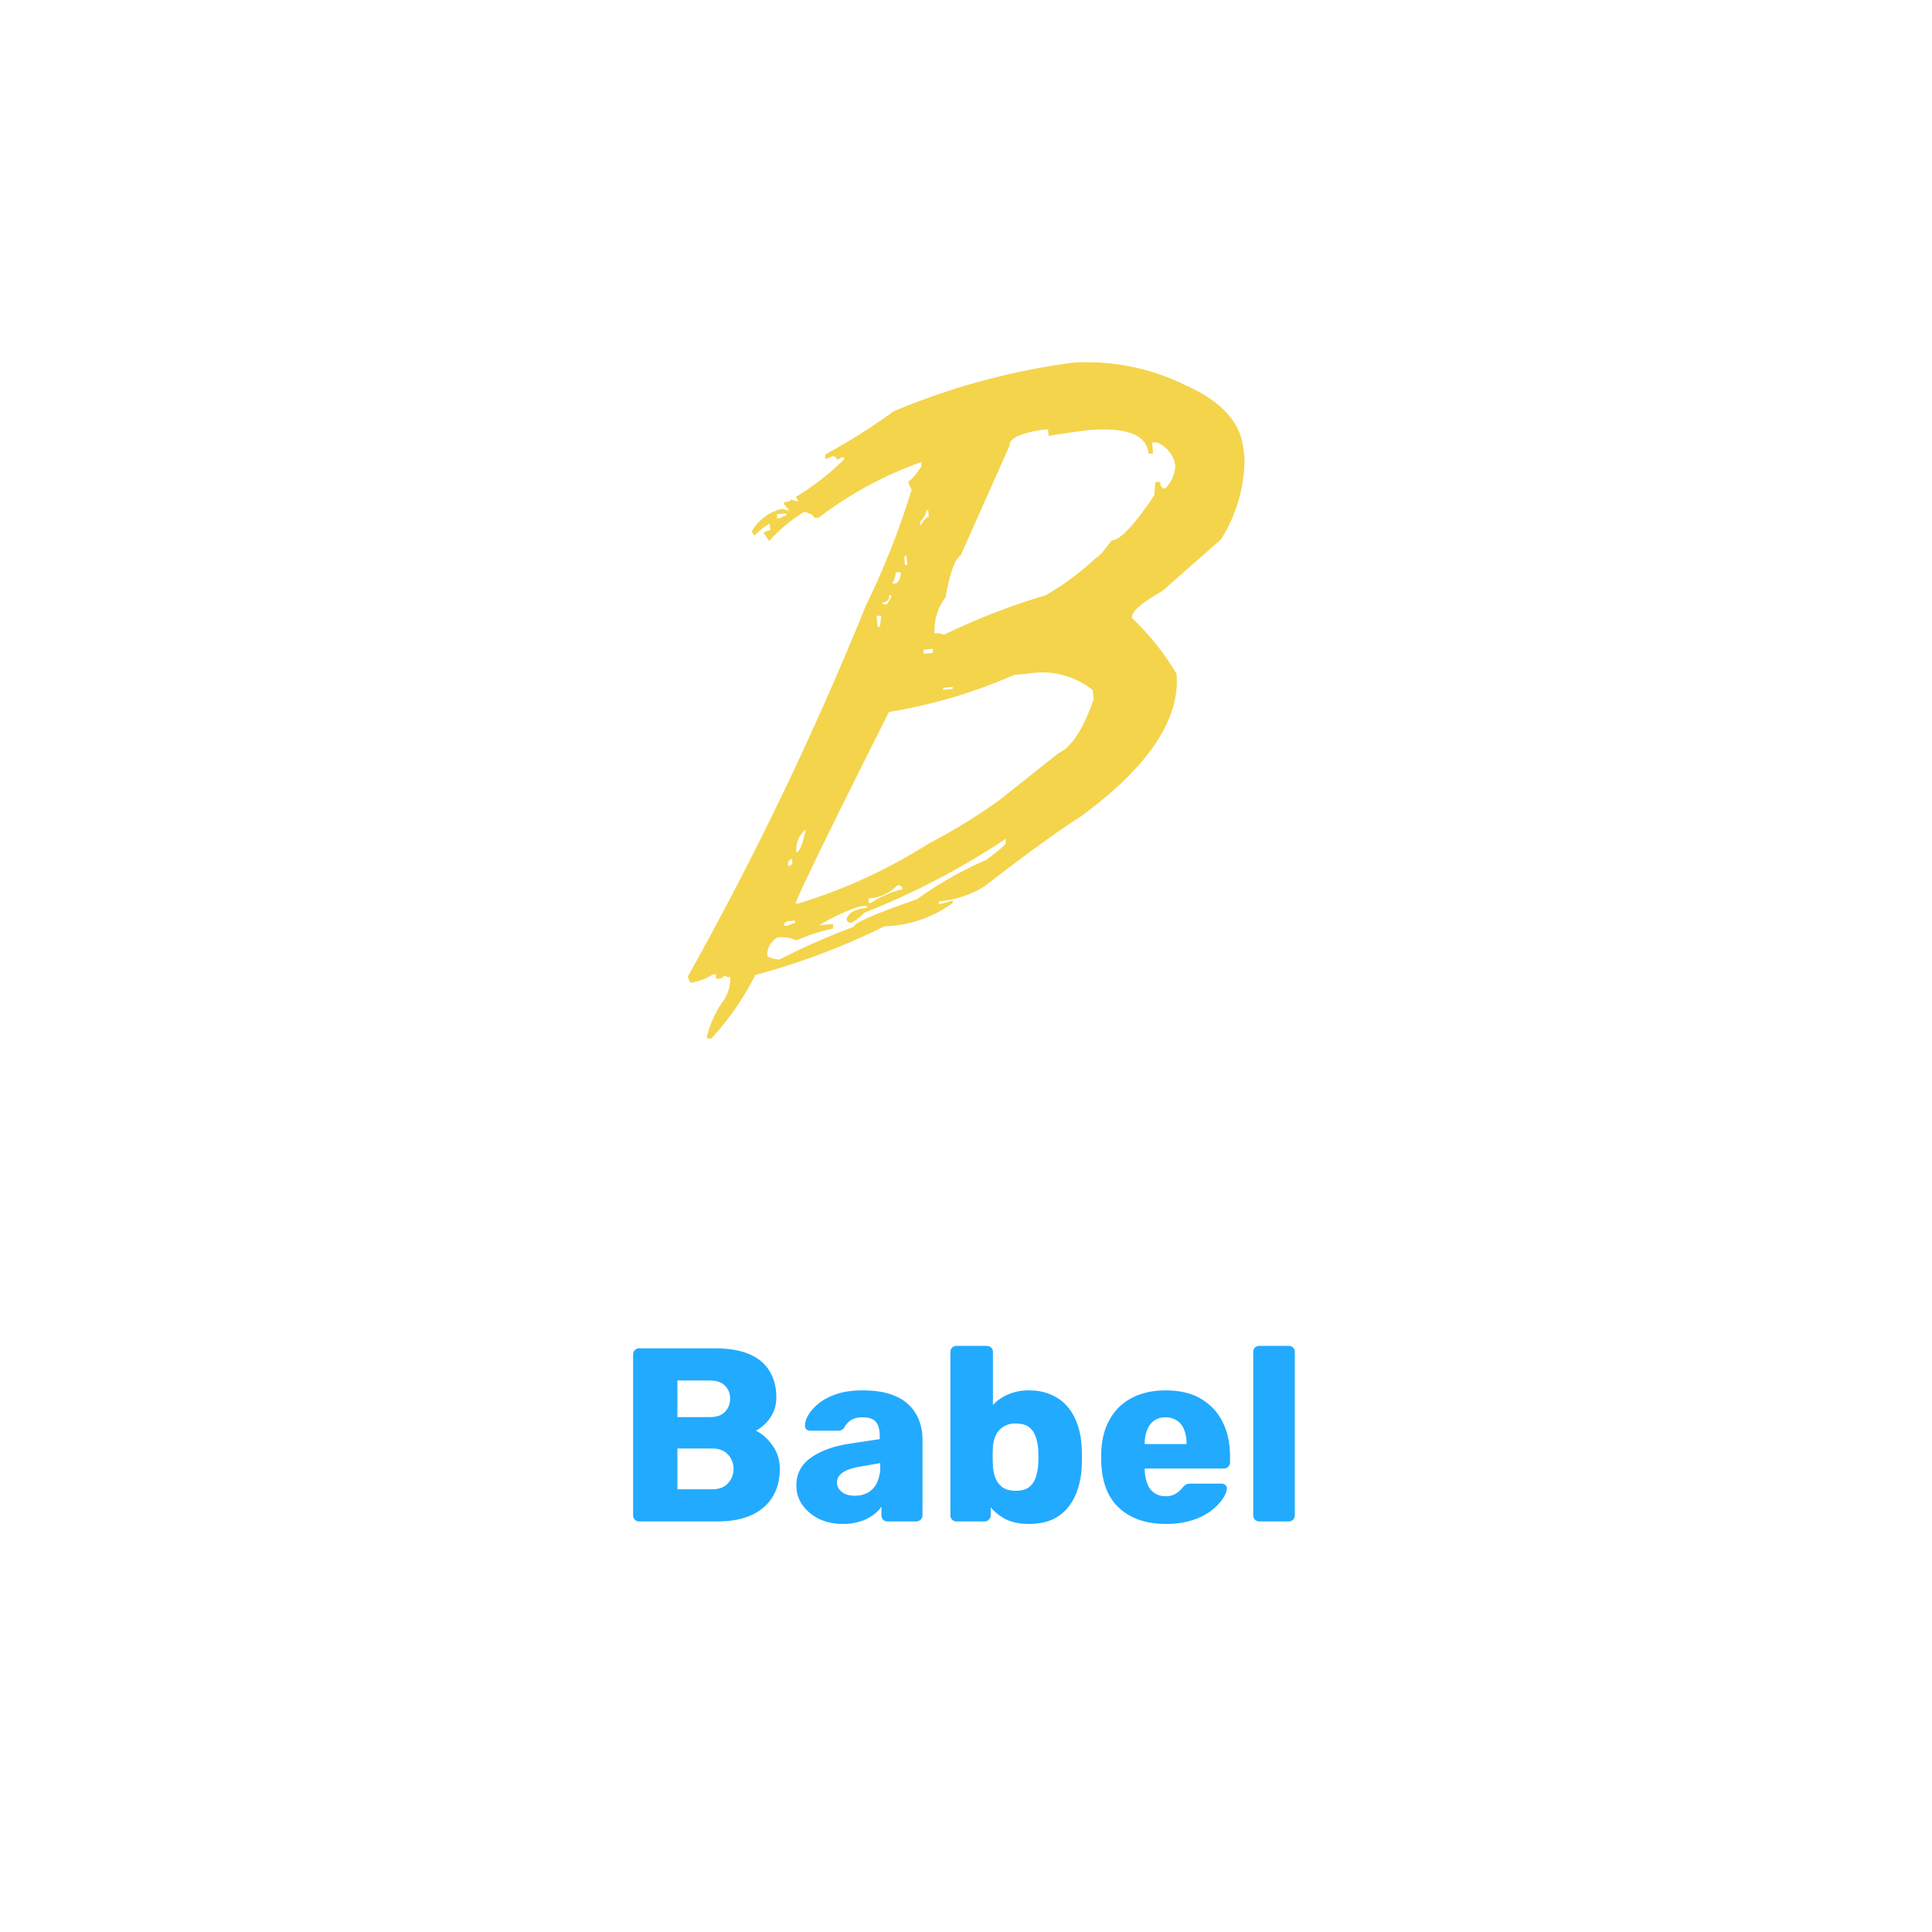 <svg xmlns="http://www.w3.org/2000/svg" width="80" height="80" fill="none"><g filter="url(#a)"><rect width="64" height="64" x="8" y="6" fill="none" rx="5"/><path fill="#F4D44B" d="M37.016 15.025a26.034 26.034 0 0 1-2.846 1.795V17a.76.76 0 0 0 .281-.11c.123 0 .2.037.2.158l.2-.11h.1v.086a10.966 10.966 0 0 1-2 1.556l.11.171h-.1l-.21-.072c0 .062-.086.1-.28.11v.1l.218.243a.781.781 0 0 1-.289-.063 1.9 1.9 0 0 0-1.27.942l.11.171c.183-.198.397-.367.633-.5l.024.267a.853.853 0 0 0-.28.11l.232.342a6.838 6.838 0 0 1 1.451-1.209c.267.072.4.147.4.243h.2a15.497 15.497 0 0 1 4.25-2.3v.185c-.267.391-.439.586-.535.6a.74.74 0 0 0 .134.353 32.719 32.719 0 0 1-1.9 4.815 136.018 136.018 0 0 1-7.364 15.34.725.725 0 0 0 .11.267c.334-.054.655-.174.942-.353h.11v.185h.185l.206-.142c0 .062.072.086.2.072v.185a1.642 1.642 0 0 1-.318.843c-.3.434-.519.917-.647 1.428V41h.185a11.733 11.733 0 0 0 1.82-2.627 29.211 29.211 0 0 0 5.35-2.017 5.013 5.013 0 0 0 2.821-.966v-.1l-.465.134h-.11v-.1a4.237 4.237 0 0 0 1.872-.61c1.771-1.367 3.1-2.332 4.012-2.908 2.8-2.052 4.117-4.03 3.96-5.91a11.062 11.062 0 0 0-1.847-2.309c-.024-.267.4-.623 1.257-1.113l2.431-2.14a6.315 6.315 0 0 0 .976-3.37l-.05-.364c-.1-1.086-.88-1.966-2.37-2.637a9.2 9.2 0 0 0-4.722-.942 28.927 28.927 0 0 0-7.366 2l-.01.004Zm2.14 7.682c.185-1 .391-1.575.623-1.709l2.028-4.548c-.024-.28.4-.5 1.295-.647l.294-.024.024.267c.88-.134 1.418-.209 1.624-.233 1.6-.134 2.442.185 2.517.976h.185l-.037-.465h.2a1.218 1.218 0 0 1 .757.952 1.426 1.426 0 0 1-.415.952c-.123 0-.2-.072-.209-.267h-.2l-.048.551c-.818 1.222-1.4 1.846-1.77 1.872-.33.451-.539.685-.624.7a11.179 11.179 0 0 1-2.1 1.565 27.393 27.393 0 0 0-4.216 1.637.7.7 0 0 0-.39-.062v-.174c.01-.485.177-.954.475-1.337l-.013-.006Zm-6.6-3.443v.086a.853.853 0 0 0-.28.11h-.1v-.172l.38-.024Zm5.88-.136.023.267c-.086 0-.209.134-.353.391V19.6a.907.907 0 0 0 .267-.476l.062.004Zm-.9 1.9.036.366h-.1l-.029-.364.092-.002Zm-.234.661c-.024.3-.1.465-.267.476h-.1a.934.934 0 0 0 .158-.465l.21-.01Zm-.4.952v.086l-.17.294h-.186v-.08a.243.243 0 0 0 .267-.295h.088l.001-.005Zm-.415.856-.048.452h-.1l-.037-.452h.185Zm2.14 1.367v.171l-.38.037v-.17l.38-.038Zm-1.817 2.617A21.475 21.475 0 0 0 42 25.943l.575-.048a3.325 3.325 0 0 1 2.675.685l.037.366c-.439 1.271-.928 2-1.452 2.236l-2.442 1.942a23.876 23.876 0 0 1-2.942 1.808 21.859 21.859 0 0 1-5.4 2.48h-.11c.1-.342 1.38-2.98 3.873-7.942l-.004.011Zm2.637-1.038v.086l-.39.037v-.086l.39-.037Zm-6.083 5.9c-.123.623-.267.942-.39.952v-.086a1.042 1.042 0 0 1 .4-.867l-.01.001Zm2.442 3.445a31.295 31.295 0 0 0 5.84-3.055v.171c0 .072-.268.3-.819.71-1.01.433-1.969.978-2.859 1.623-1.76.61-2.627.99-2.613 1.137-1.051.393-2.08.846-3.079 1.356a1.126 1.126 0 0 1-.5-.134.8.8 0 0 1 .428-.78c.267-.028.536.014.781.122.486-.216.994-.38 1.514-.489v-.185l-.575.048a8.225 8.225 0 0 1 1.674-.78l.294-.025v.093c-.489.037-.77.2-.832.452a.16.16 0 0 0 .2.158 2.37 2.37 0 0 0 .535-.415l.011-.007Zm-3-2.22v.086a.172.172 0 0 1-.095.194.17.17 0 0 1-.076.015v-.086a.182.182 0 0 1 .153-.207l.018-.002Zm4.57 1.246a4.335 4.335 0 0 0-1.309.575h-.1v-.185c.454-.03.881-.226 1.2-.55a.183.183 0 0 1 .21.168l-.002-.008Zm-4.752 1.331.294-.024v.1a.763.763 0 0 0-.28.11h-.185a.212.212 0 0 1 .171-.186Z"/><path fill="#2AF" d="M26.473 61a.25.25 0 0 1-.184-.072.25.25 0 0 1-.072-.184v-6.656a.25.25 0 0 1 .072-.184.25.25 0 0 1 .184-.072h3.123c.587 0 1.068.082 1.444.246.375.164.652.4.83.706.184.3.276.66.276 1.075 0 .246-.048.465-.144.656a1.467 1.467 0 0 1-.338.46c-.13.124-.252.212-.368.267.26.123.488.324.686.604.205.28.307.608.307.983 0 .45-.102.84-.307 1.167-.198.321-.492.57-.88.748-.383.17-.854.256-1.414.256h-3.215Zm1.577-1.331h1.433c.294 0 .516-.085.666-.256a.86.86 0 0 0 .225-.584.84.84 0 0 0-.235-.604c-.15-.164-.369-.246-.656-.246H28.05v1.69Zm0-2.99h1.341c.28 0 .488-.072.625-.215a.749.749 0 0 0 .215-.553.702.702 0 0 0-.215-.533c-.137-.143-.345-.215-.625-.215H28.05v1.516Zm6.862 4.423c-.369 0-.7-.068-.994-.204a1.832 1.832 0 0 1-.686-.574 1.359 1.359 0 0 1-.256-.809c0-.484.198-.867.594-1.147.396-.286.922-.481 1.577-.583l1.28-.195v-.143c0-.246-.051-.434-.154-.564-.102-.13-.29-.194-.563-.194a.891.891 0 0 0-.47.113.804.804 0 0 0-.277.307.294.294 0 0 1-.256.133H33.56a.236.236 0 0 1-.174-.061.207.207 0 0 1-.051-.164c0-.123.044-.263.133-.42.095-.164.239-.325.43-.482.191-.157.437-.286.737-.389.3-.102.662-.153 1.086-.153.443 0 .822.051 1.136.153.314.103.567.246.758.43.198.185.345.403.44.656.096.246.144.519.144.819v3.113a.234.234 0 0 1-.082.184.237.237 0 0 1-.174.072h-1.188a.25.25 0 0 1-.184-.072.25.25 0 0 1-.072-.184v-.358a1.47 1.47 0 0 1-.359.358 1.72 1.72 0 0 1-.532.256c-.198.068-.43.102-.696.102Zm.48-1.167c.199 0 .376-.04.533-.123a.896.896 0 0 0 .38-.4 1.48 1.48 0 0 0 .143-.685v-.144l-.87.154c-.322.055-.557.14-.707.256-.144.11-.215.239-.215.39a.45.45 0 0 0 .102.296.71.71 0 0 0 .266.195c.11.04.232.061.369.061Zm7.218 1.167c-.382 0-.703-.064-.962-.194a1.958 1.958 0 0 1-.625-.492v.328a.234.234 0 0 1-.082.184.237.237 0 0 1-.174.072H39.61a.25.25 0 0 1-.184-.072.25.25 0 0 1-.072-.184v-6.758a.25.25 0 0 1 .072-.185.25.25 0 0 1 .184-.071h1.25a.25.25 0 0 1 .184.071.25.25 0 0 1 .071.185v2.191a1.84 1.84 0 0 1 .615-.43 2.09 2.09 0 0 1 .88-.174c.342 0 .642.058.902.174.266.11.491.27.675.481.185.212.328.464.43.758.103.294.16.625.175.993a6.884 6.884 0 0 1 0 .717 3.34 3.34 0 0 1-.185 1.024 2.287 2.287 0 0 1-.43.758 1.848 1.848 0 0 1-.665.47c-.26.103-.56.154-.901.154Zm-.553-1.372c.233 0 .413-.047.543-.143a.773.773 0 0 0 .277-.39c.061-.163.099-.344.112-.542a4.943 4.943 0 0 0 0-.635 1.915 1.915 0 0 0-.112-.543.773.773 0 0 0-.277-.389c-.13-.095-.31-.143-.543-.143a.89.89 0 0 0-.522.143.825.825 0 0 0-.307.359c-.068.143-.106.3-.113.47a7.24 7.24 0 0 0 0 .769c.007.184.041.355.103.512.061.157.16.286.297.389.136.095.317.143.542.143Zm6.215 1.372c-.806 0-1.447-.218-1.925-.655-.478-.437-.727-1.085-.748-1.946v-.358c.02-.54.14-1 .359-1.382.225-.39.532-.683.921-.881.396-.205.857-.307 1.383-.307.6 0 1.095.12 1.484.358.396.24.693.563.891.973.198.41.297.877.297 1.403v.246a.234.234 0 0 1-.082.184.237.237 0 0 1-.174.072h-3.277v.071c.007.198.041.38.103.543a.772.772 0 0 0 .758.532.82.82 0 0 0 .337-.06c.096-.049.175-.1.236-.155a2.12 2.12 0 0 0 .143-.153.482.482 0 0 1 .144-.123c.04-.02.102-.03.184-.03h1.27c.068 0 .123.02.164.06.047.035.068.086.061.154-.007.116-.065.256-.174.42a2.16 2.16 0 0 1-.481.492 2.591 2.591 0 0 1-.779.389 3.549 3.549 0 0 1-1.095.153Zm-.87-3.307h1.73v-.02c0-.22-.034-.41-.102-.574a.752.752 0 0 0-.297-.379.814.814 0 0 0-.471-.133.813.813 0 0 0-.471.133.86.86 0 0 0-.287.379 1.482 1.482 0 0 0-.103.573v.02ZM52.15 61a.25.25 0 0 1-.184-.072.25.25 0 0 1-.072-.184v-6.758a.25.25 0 0 1 .072-.185.25.25 0 0 1 .184-.071h1.209a.25.25 0 0 1 .184.071.25.25 0 0 1 .072.185v6.758a.25.25 0 0 1-.072.184.25.25 0 0 1-.184.072H52.15Z"/></g><defs><filter id="a" width="80" height="80" x="0" y="0" color-interpolation-filters="sRGB" filterUnits="userSpaceOnUse"><feFlood flood-opacity="0" result="BackgroundImageFix"/><feColorMatrix in="SourceAlpha" result="hardAlpha" values="0 0 0 0 0 0 0 0 0 0 0 0 0 0 0 0 0 0 127 0"/><feOffset dy="2"/><feGaussianBlur stdDeviation="4"/><feColorMatrix values="0 0 0 0 0 0 0 0 0 0 0 0 0 0 0 0 0 0 0.75 0"/><feBlend in2="BackgroundImageFix" result="effect1_dropShadow_602_1026"/><feBlend in="SourceGraphic" in2="effect1_dropShadow_602_1026" result="shape"/></filter></defs></svg>